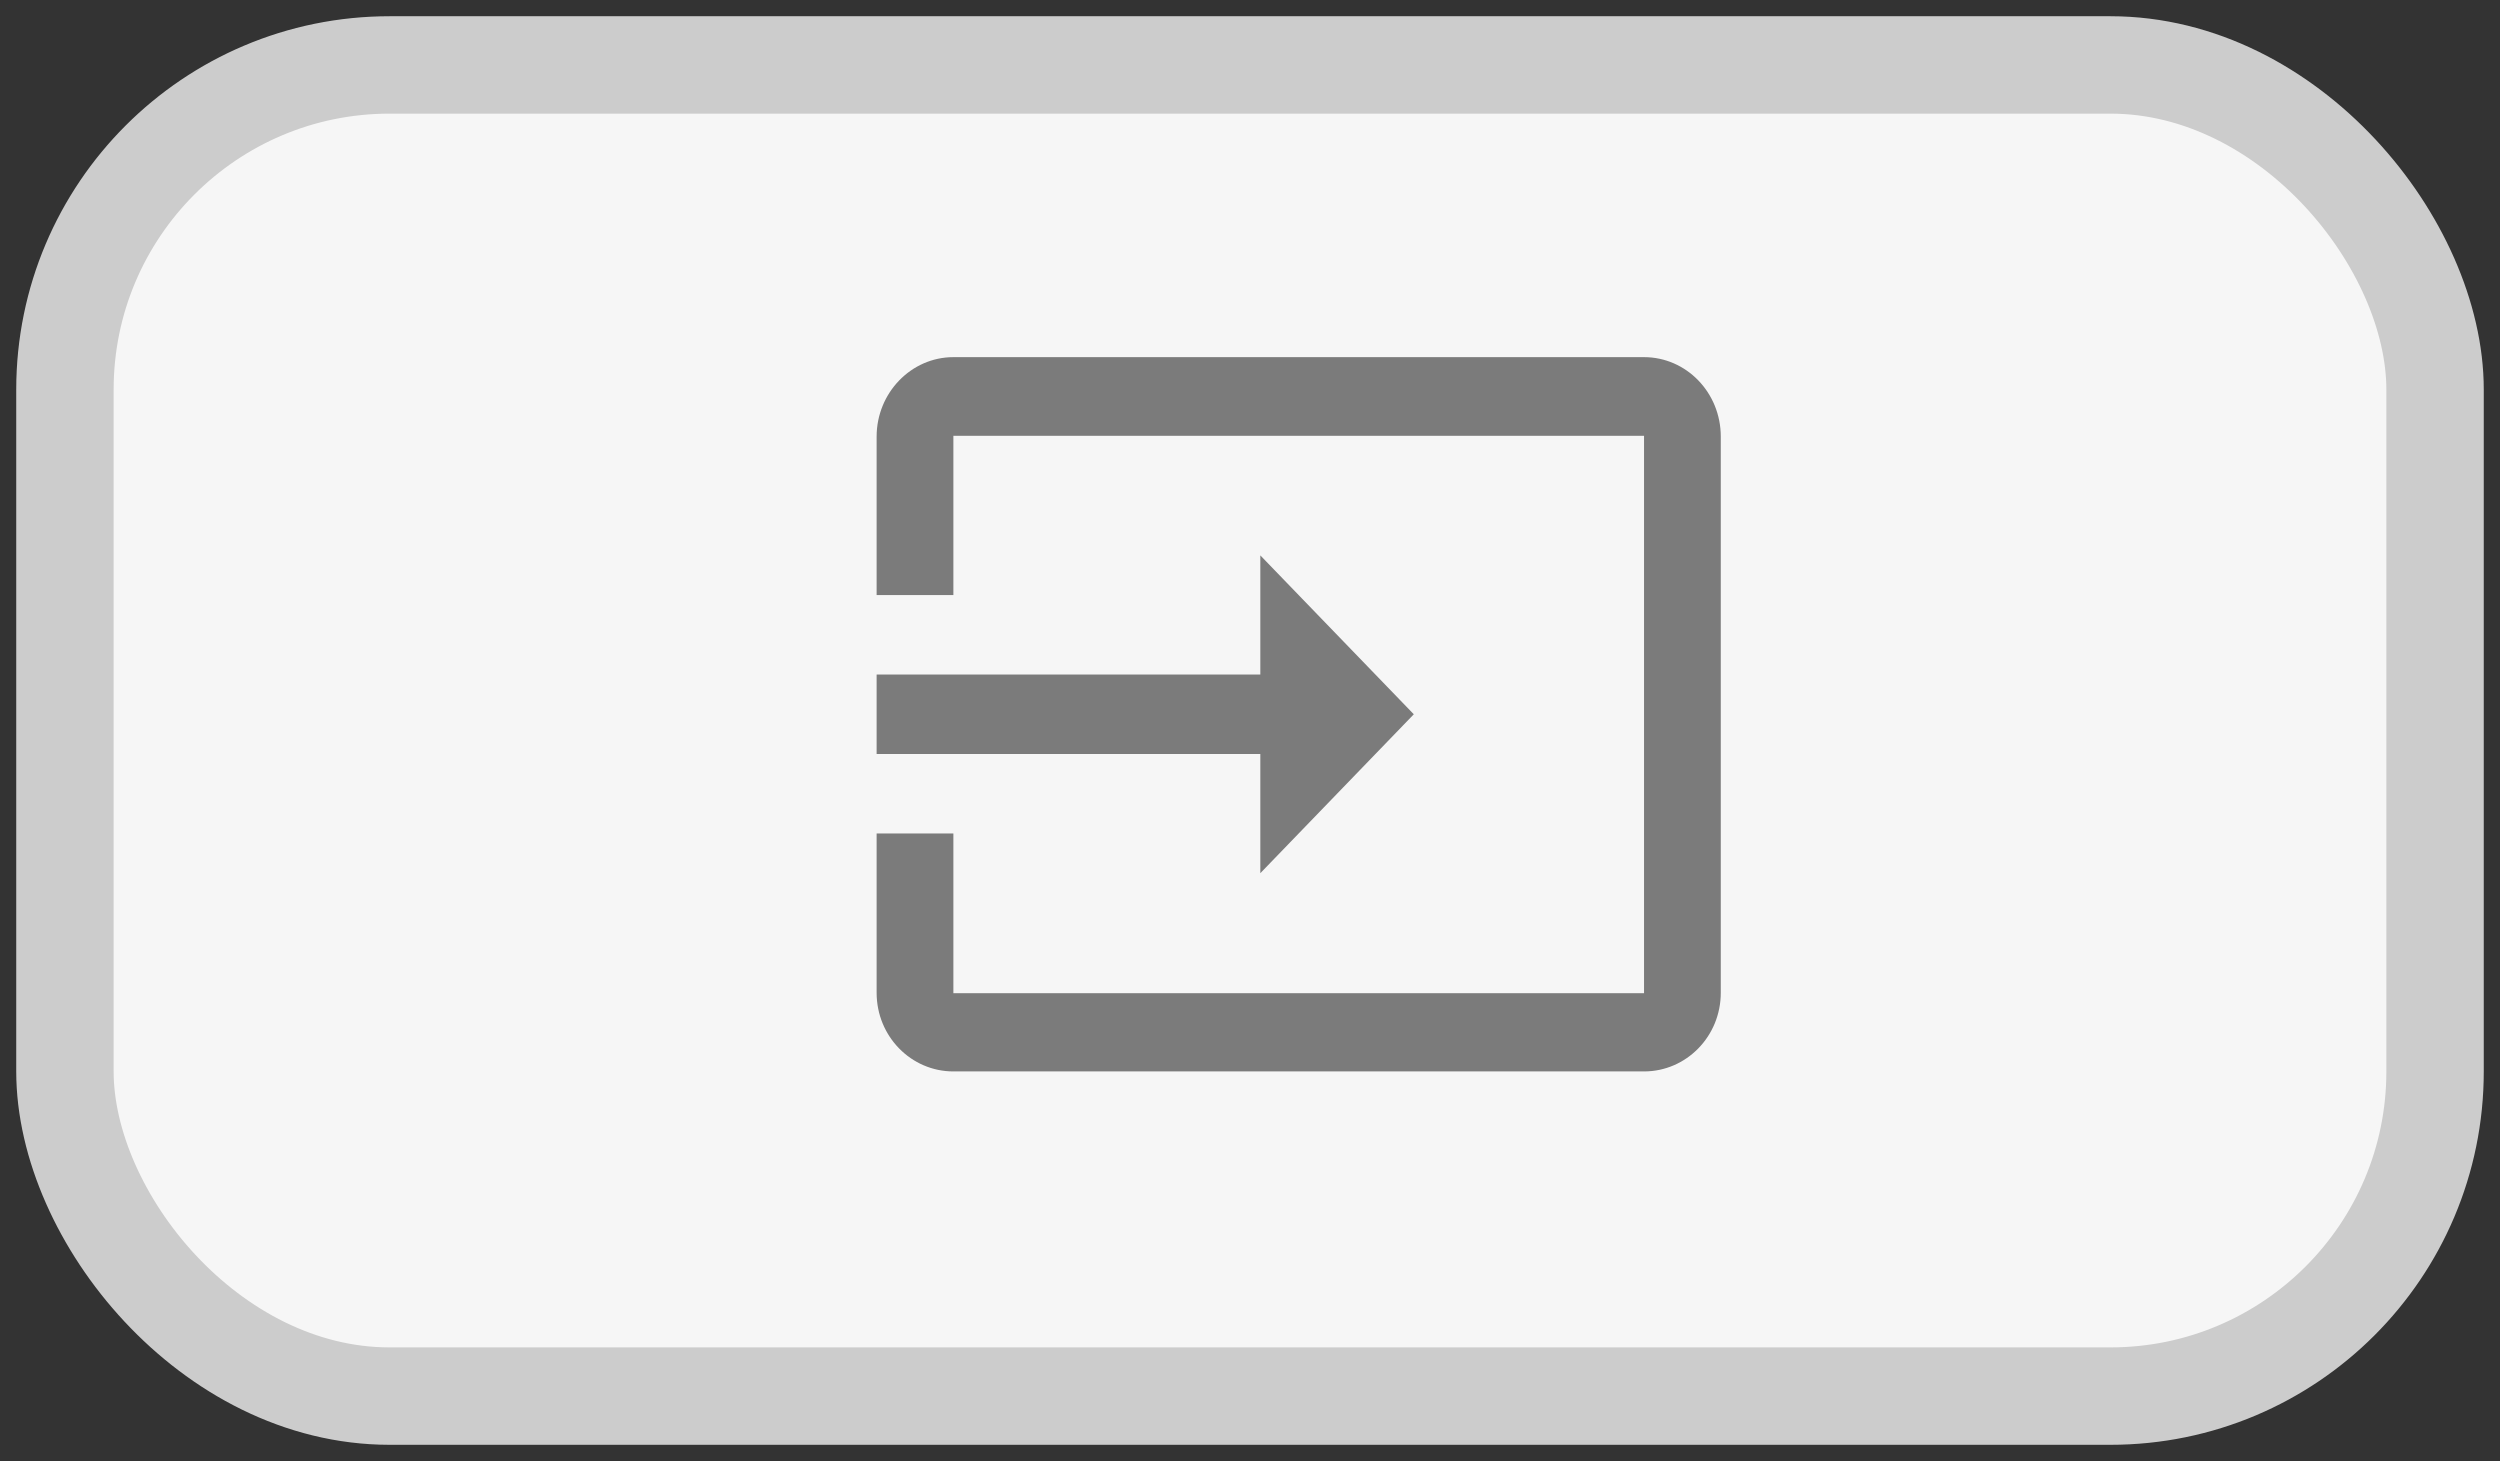 <?xml version="1.0" encoding="UTF-8"?>
<svg width="77px" height="45px" viewBox="0 0 77 45" version="1.1" xmlns="http://www.w3.org/2000/svg" xmlns:xlink="http://www.w3.org/1999/xlink">
    <rect x="0" y="0" width="77" height="45" fill="#333333" stroke="none"/>
    <!-- Generator: Sketch 64 (93537) - https://sketch.com -->
    <title>Group 7</title>
    <desc>Created with Sketch.</desc>
    <g id="Page-1" stroke="none" stroke-width="1" fill="none" fill-rule="evenodd">
        <g id="TONY-AI---Dashboard" transform="translate(-1278, -192)">
            <g id="Group-7" transform="translate(1280, 194)">
                <rect id="Rectangle" stroke="#CCCCCC" stroke-width="3" fill="#F6F6F6" x="0" y="0" width="73" height="41" rx="10"></rect>
                <g id="input-24px" transform="translate(24, 5)">
                    <polygon id="Path" points="0 0 29 0 29 29 0 29"></polygon>
                    <path d="M24.636,4 L3.364,4 C2.064,4 1,5.101 1,6.447 L1,11.329 L3.364,11.329 L3.364,6.423 L24.636,6.423 L24.636,23.59 L3.364,23.59 L3.364,18.671 L1,18.671 L1,23.577 C1,24.923 2.064,26 3.364,26 L24.636,26 C25.936,26 27,24.923 27,23.577 L27,6.447 C27,5.089 25.936,4 24.636,4 Z M12.818,19.894 L17.545,15 L12.818,10.106 L12.818,13.776 L1,13.776 L1,16.224 L12.818,16.224 L12.818,19.894 Z" id="Shape" fill="#7B7B7B" fill-rule="nonzero"></path>
                </g>
            </g>
        </g>
    </g>
</svg>